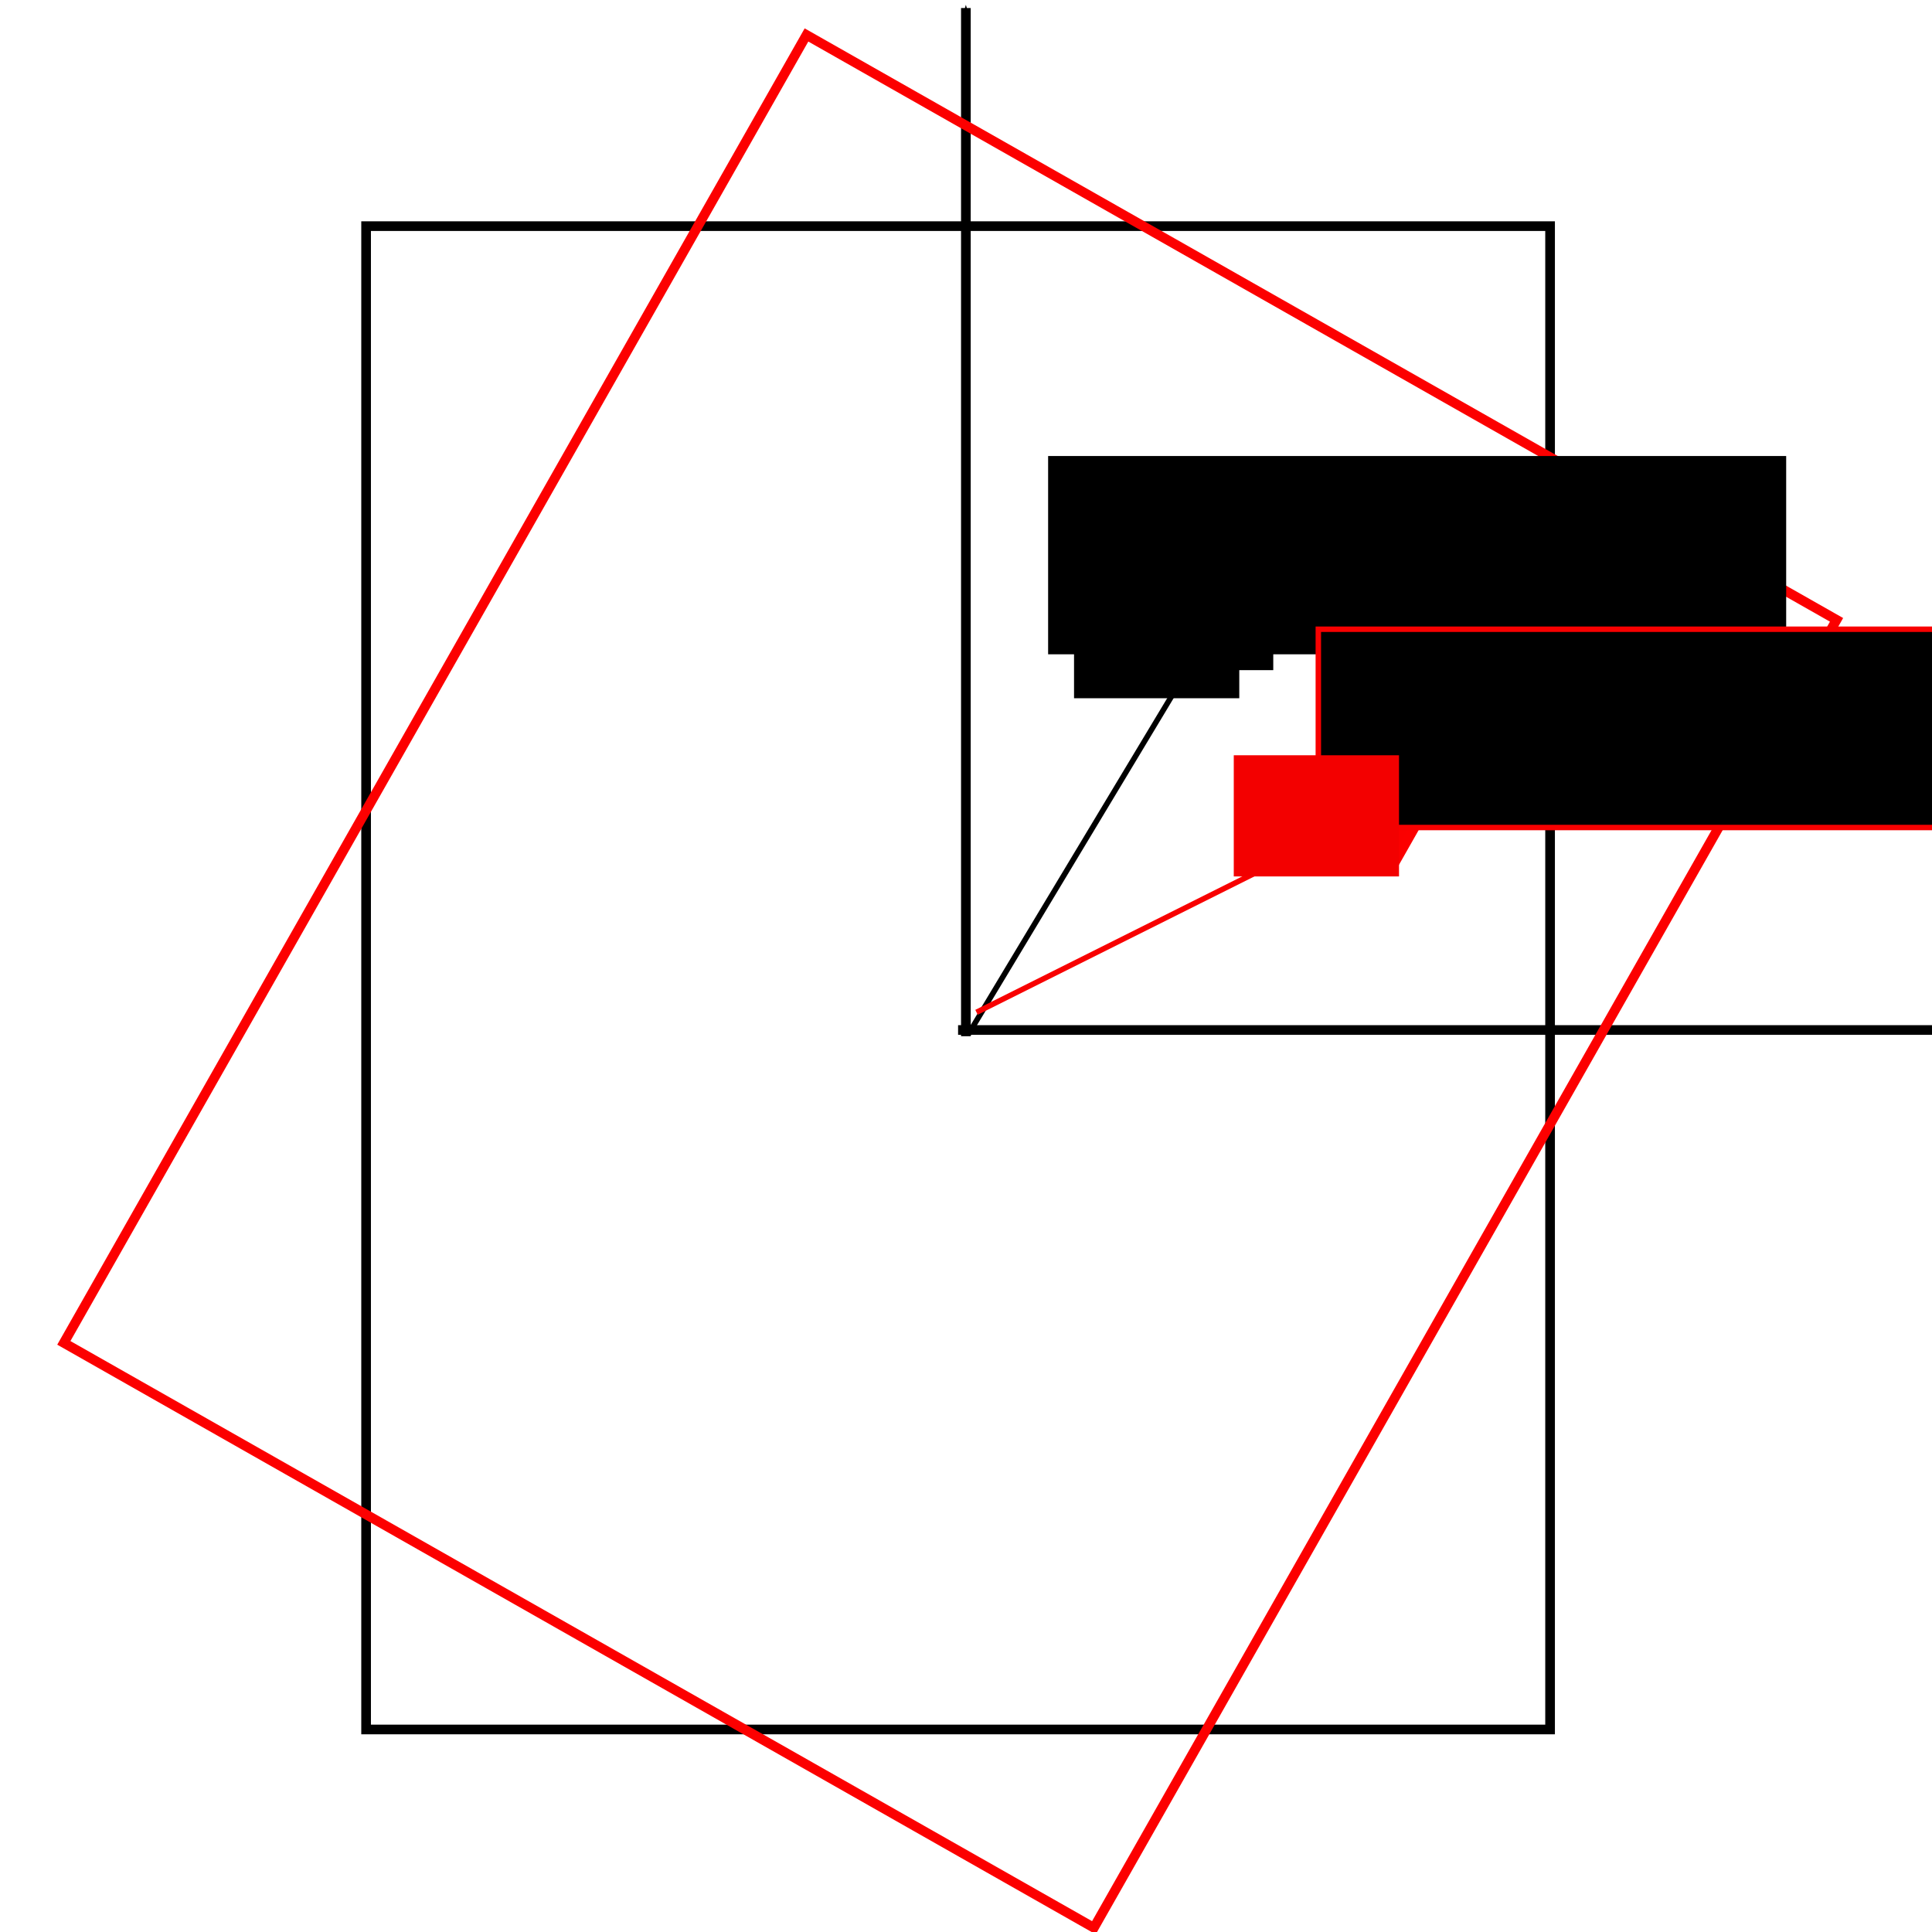 <?xml version="1.0" encoding="UTF-8" standalone="no"?>
<!-- Created with Inkscape (http://www.inkscape.org/) -->

<svg
   xmlns:dc="http://purl.org/dc/elements/1.1/"
   xmlns:cc="http://creativecommons.org/ns#"
   xmlns:rdf="http://www.w3.org/1999/02/22-rdf-syntax-ns#"
   xmlns:svg="http://www.w3.org/2000/svg"
   xmlns="http://www.w3.org/2000/svg"
   xmlns:sodipodi="http://sodipodi.sourceforge.net/DTD/sodipodi-0.dtd"
   xmlns:inkscape="http://www.inkscape.org/namespaces/inkscape"
   width="354.331"
   height="354.331"
   id="svg6659"
   version="1.1"
   inkscape:version="0.48.5 r10040"
   sodipodi:docname="rotateAxes.pdf">
  <defs
     id="defs3">
    <marker
       inkscape:stockid="Arrow1Mend"
       orient="auto"
       refY="0"
       refX="0"
       id="Arrow1Mend"
       style="overflow:visible">
      <path
         id="path4300"
         d="M 0,0 5,-5 -12.5,0 5,5 0,0 z"
         style="fill-rule:evenodd;stroke:#000000;stroke-width:1pt"
         transform="matrix(-0.4,0,0,-0.4,-4,0)"
         inkscape:connector-curvature="0" />
    </marker>
    <marker
       inkscape:stockid="Arrow1Mstart"
       orient="auto"
       refY="0"
       refX="0"
       id="Arrow1Mstart"
       style="overflow:visible">
      <path
         id="path4297"
         d="M 0,0 5,-5 -12.5,0 5,5 0,0 z"
         style="fill-rule:evenodd;stroke:#000000;stroke-width:1pt"
         transform="matrix(0.4,0,0,0.4,4,0)"
         inkscape:connector-curvature="0" />
    </marker>
  </defs>
  <sodipodi:namedview
     inkscape:document-units="mm"
     id="base"
     pagecolor="#ffffff"
     bordercolor="#666666"
     borderopacity="1.0"
     inkscape:pageopacity="0.0"
     inkscape:pageshadow="2"
     inkscape:zoom="1.979899"
     inkscape:cx="223.07344"
     inkscape:cy="299.03338"
     inkscape:current-layer="layer1"
     showgrid="false"
     inkscape:window-width="1366"
     inkscape:window-height="706"
     inkscape:window-x="-8"
     inkscape:window-y="-8"
     inkscape:window-maximized="1"
     units="mm" />
  <g
     inkscape:label="Layer 1"
     inkscape:groupmode="layer"
     id="layer1"
     transform="translate(0,-698.031)">
    <rect
       style="fill:none;stroke:#000000;stroke-width:1.772;stroke-miterlimit:4;stroke-opacity:1;stroke-dasharray:none;stroke-dashoffset:0"
       id="rect6665"
       width="217.143"
       height="275.714"
       x="67.143"
       y="739.505" />
    <path
       style="fill:none;stroke:#000000;stroke-width:1.772;stroke-linecap:butt;stroke-linejoin:miter;stroke-miterlimit:4;stroke-opacity:1;stroke-dasharray:none;marker-start:url(#Arrow1Mstart);marker-mid:none"
       d="m 177.143,699.505 0,188.571"
       id="path7175"
       inkscape:connector-curvature="0" />
    <path
       style="fill:none;stroke:#000000;stroke-width:1.772;stroke-linecap:butt;stroke-linejoin:miter;stroke-miterlimit:4;stroke-opacity:1;stroke-dasharray:none;marker-end:url(#Arrow1Mend)"
       d="m 175.714,886.934 182.857,0"
       id="path7541"
       inkscape:connector-curvature="0" />
    <rect
       style="fill:#000000;fill-opacity:1;stroke:#000000;stroke-width:1.772;stroke-miterlimit:4;stroke-opacity:1;stroke-dasharray:none;stroke-dashoffset:0"
       id="rect7913"
       width="15.657"
       height="17.173"
       x="216.975"
       y="802.878" />
    <path
       style="fill:none;stroke:#000000;stroke-width:1.012px;stroke-linecap:butt;stroke-linejoin:miter;stroke-opacity:1"
       d="m 177.585,887.725 41.909,-69.689"
       id="path7915"
       inkscape:connector-curvature="0" />
    <rect
       style="fill:none;stroke:#fc0000;stroke-width:1.772;stroke-miterlimit:4;stroke-opacity:1;stroke-dasharray:none;stroke-dashoffset:0"
       id="rect6665-4"
       width="217.143"
       height="275.714"
       x="476.231"
       y="539.292"
       transform="matrix(0.87,0.494,-0.494,0.87,0,0)" />
    <rect
       style="fill:#fb0000;fill-opacity:1;stroke:#fc0000;stroke-width:1.772;stroke-miterlimit:4;stroke-opacity:1;stroke-dasharray:none;stroke-dashoffset:0"
       id="rect7935"
       width="18.183"
       height="18.183"
       x="626.724"
       y="600.378"
       transform="matrix(0.87,0.494,-0.494,0.87,0,0)" />
    <path
       style="fill:none;stroke:#f80000;stroke-width:1px;stroke-linecap:butt;stroke-linejoin:miter;stroke-opacity:1"
       d="m 179.094,883.69 70.711,-35.355"
       id="path7951"
       inkscape:connector-curvature="0" />
    <flowRoot
       xml:space="preserve"
       id="flowRoot7953"
       style="font-size:13px;font-style:normal;font-weight:normal;line-height:125%;letter-spacing:0px;word-spacing:0px;fill:#000000;fill-opacity:1;stroke:none;font-family:Sans"
       transform="translate(-167.388,678.846)"><flowRegion
         id="flowRegion7955"><rect
           id="rect7957"
           width="135.36"
           height="36.365"
           x="359.614"
           y="102.819" /></flowRegion><flowPara
         id="flowPara7959">$(x_1,y_1)$</flowPara></flowRoot>    <flowRoot
       xml:space="preserve"
       id="flowRoot7953-9"
       style="font-size:13px;font-style:normal;font-weight:normal;line-height:125%;letter-spacing:0px;word-spacing:0px;fill:#000000;fill-opacity:1;stroke:#f80000;font-family:Sans;stroke-opacity:1"
       transform="translate(-117.831,710.615)"><flowRegion
         id="flowRegion7955-4"><rect
           id="rect7957-6"
           width="135.36"
           height="36.365"
           x="359.614"
           y="102.819"
           style="stroke:#f80000;stroke-opacity:1" /></flowRegion><flowPara
         id="flowPara7959-0">$(x_2,y_2)$</flowPara></flowRoot>    <flowRoot
       xml:space="preserve"
       id="flowRoot7988"
       style="font-size:13px;font-style:normal;font-weight:normal;line-height:125%;letter-spacing:0px;word-spacing:0px;fill:#000000;fill-opacity:1;stroke:none;font-family:Sans"
       transform="translate(12.627,700.052)"><flowRegion
         id="flowRegion7990"><rect
           id="rect7992"
           width="30.305"
           height="22.223"
           x="184.353"
           y="103.813" /></flowRegion><flowPara
         id="flowPara7994">P</flowPara></flowRoot>    <flowRoot
       xml:space="preserve"
       id="flowRoot7988-3"
       style="font-size:13px;font-style:normal;font-weight:normal;line-height:125%;letter-spacing:0px;word-spacing:0px;fill:#f30000;fill-opacity:1;stroke:none;font-family:Sans"
       transform="translate(41.922,732.733)"><flowRegion
         id="flowRegion7990-6"><rect
           id="rect7992-2"
           width="30.305"
           height="22.223"
           x="184.353"
           y="103.813"
           style="fill:#f30000;fill-opacity:1" /></flowRegion><flowPara
         id="flowPara7994-4">P</flowPara></flowRoot>  </g>
</svg>
